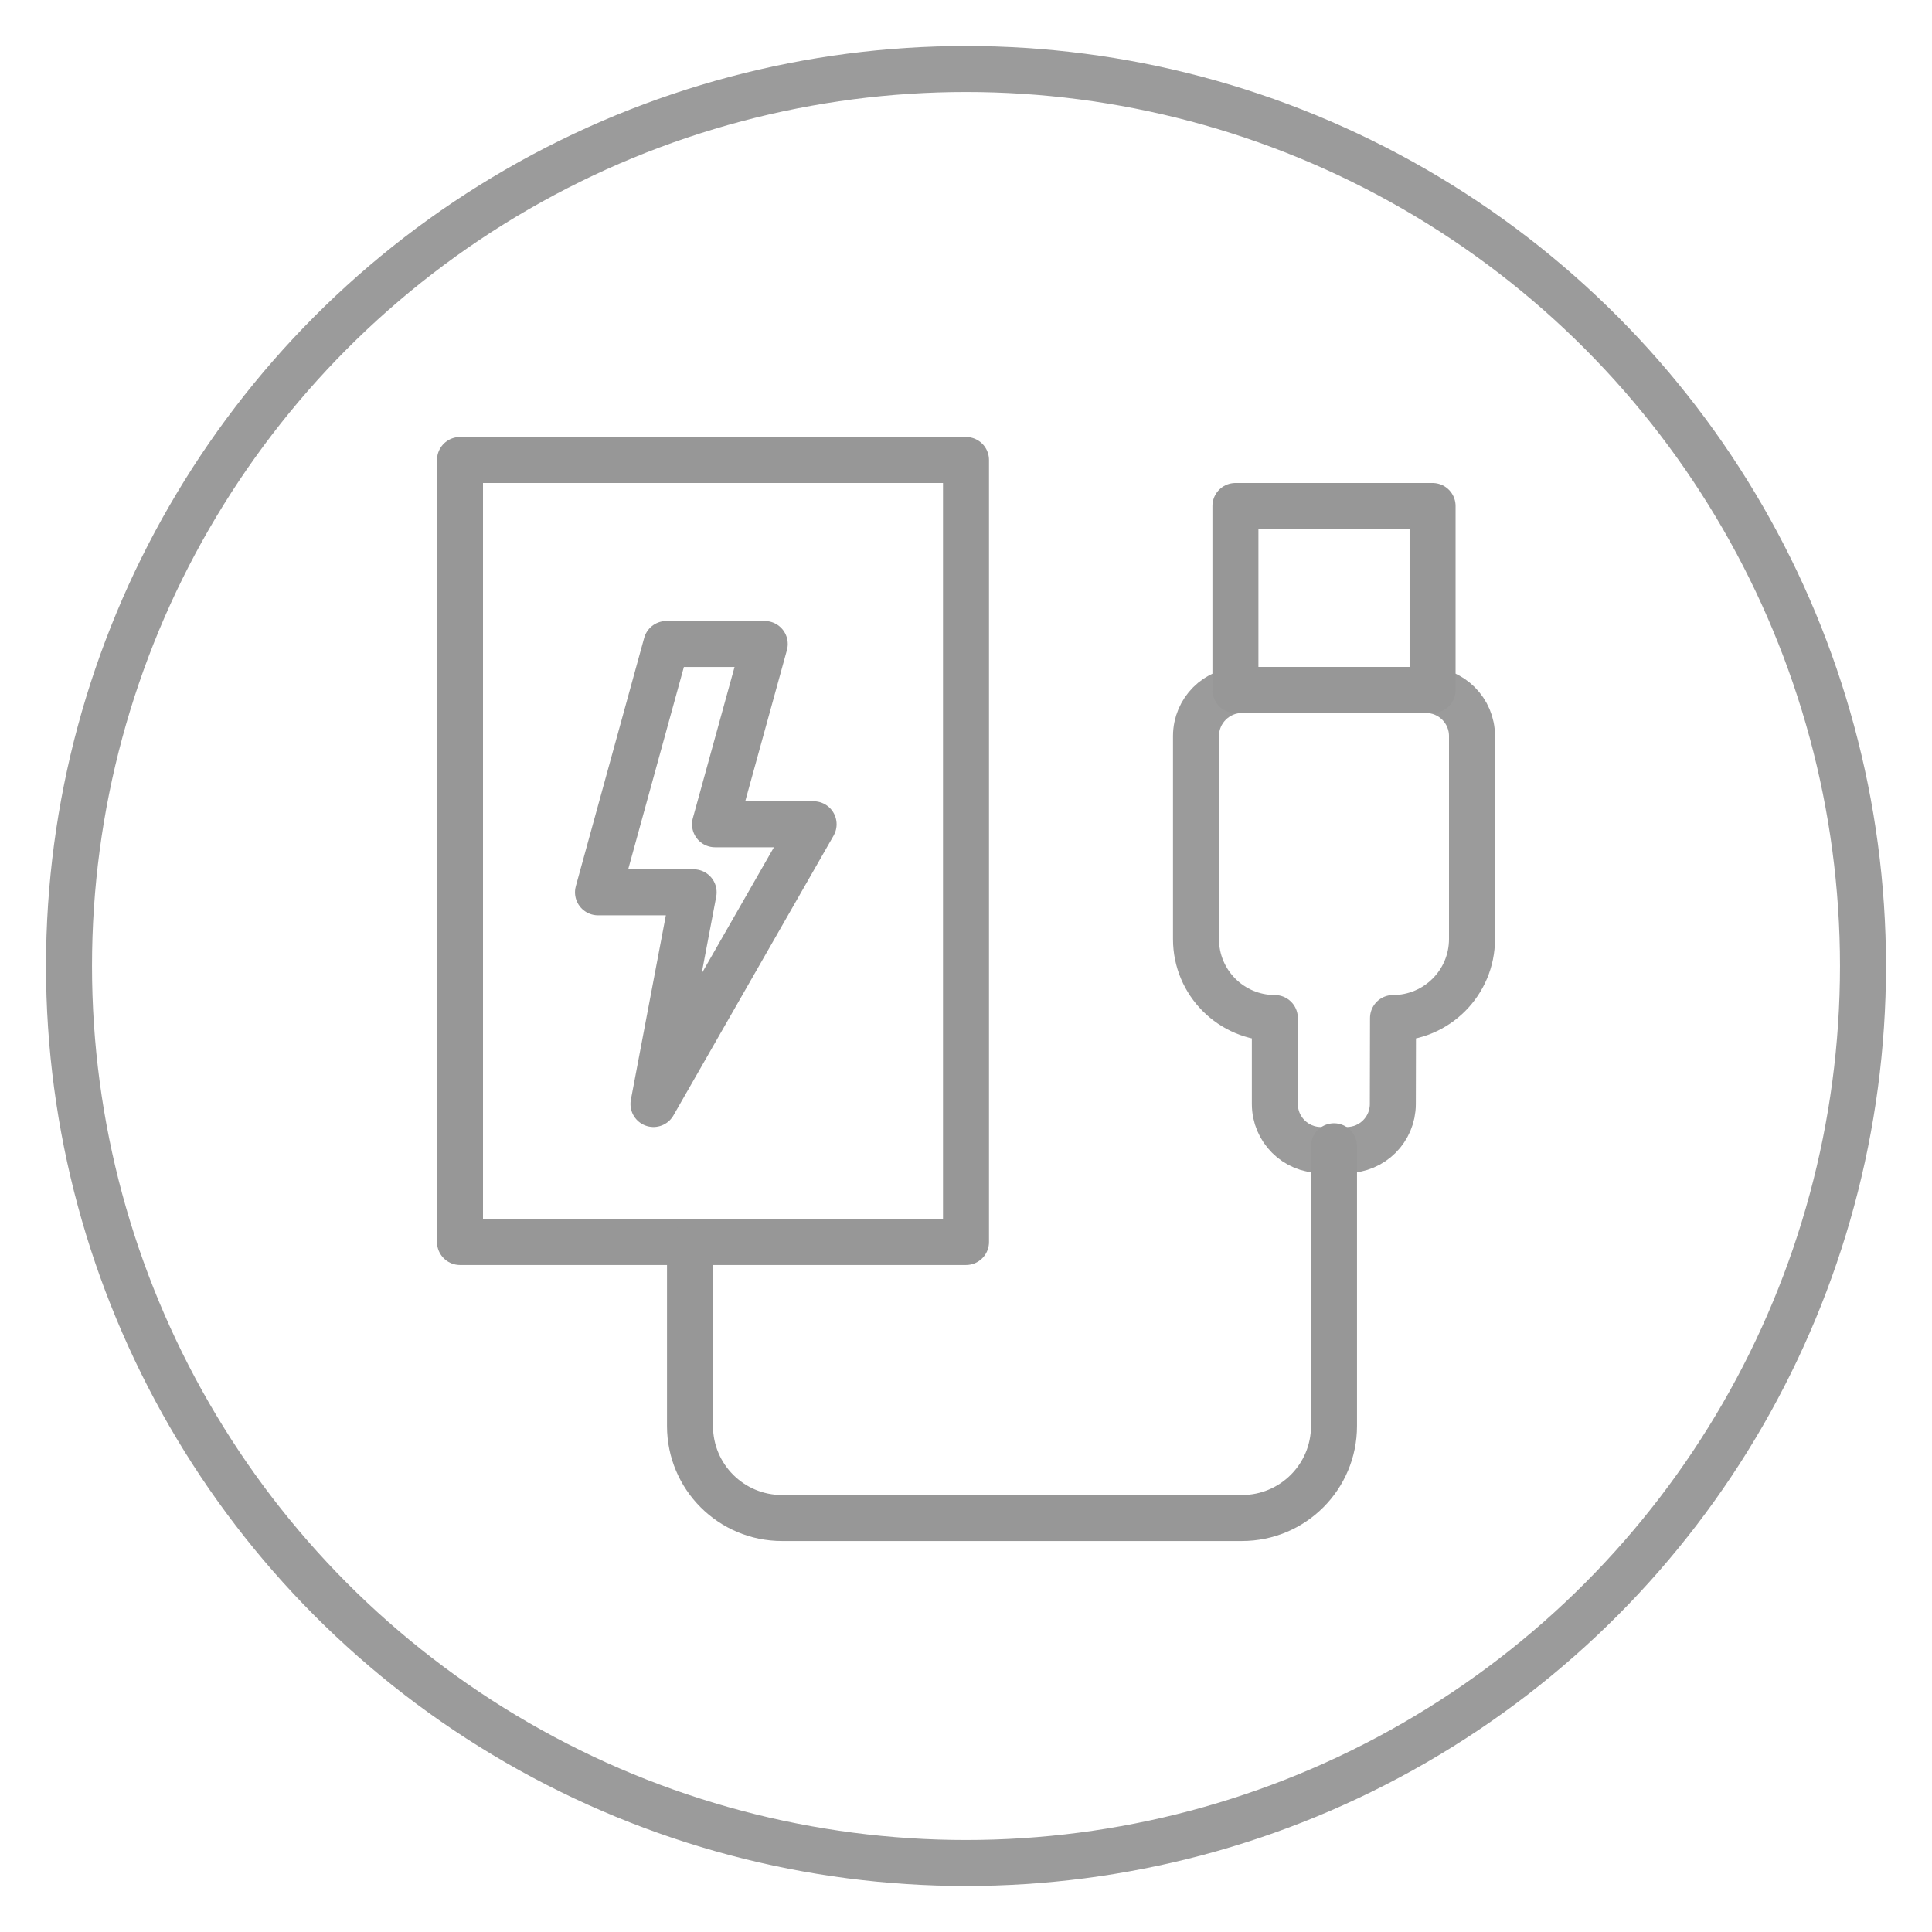 <?xml version="1.0" encoding="UTF-8"?>
<svg width="42px" height="42px" viewBox="0 0 42 42" version="1.1" xmlns="http://www.w3.org/2000/svg" xmlns:xlink="http://www.w3.org/1999/xlink">
    <!-- Generator: Sketch 50 (54983) - http://www.bohemiancoding.com/sketch -->
    <title>icon/gray/-g-icon_spec_output_Interface</title>
    <desc>Created with Sketch.</desc>
    <defs></defs>
    <g id="icon/gray/-g-icon_spec_output_Interface" stroke="none" stroke-width="1" fill="none" fill-rule="evenodd">
        <circle id="Oval-7-Copy-17" stroke="#9B9B9B" cx="21" cy="21" r="19.5"></circle>
        <g id="Group" transform="translate(10, 10)" stroke-linecap="round" stroke-linejoin="round">
            <path d="M17,5 L21,5 C21.552,5 22,5.448 22,6 L22,10.414 C22,11.362 21.231,12.131 20.283,12.131 L20.279,14.002 C20.278,14.553 19.831,15 19.279,15 L18.714,15 C18.162,15 17.714,14.552 17.714,14 L17.714,12.131 L17.714,12.131 C16.768,12.131 16,11.364 16,10.417 L16,6 C16,5.448 16.448,5 17,5 Z" id="Rectangle" stroke="#9B9B9B"></path>
            <rect id="Rectangle-5" stroke="#979797" x="16.857" y="1" width="4.286" height="4"></rect>
            <rect id="Rectangle-8" stroke="#979797" x="0" y="0" width="11" height="17"></rect>
            <path d="M19,14.919 L19,21 C19,22.105 18.105,23 17,23 L7,23 C5.895,23 5,22.105 5,21 L5,17.11" id="Rectangle-8-Copy" stroke="#979797"></path>
            <polygon id="Path-2" stroke="#979797" points="4.486 4 6.625 4 5.544 7.919 7.687 7.919 4.206 14 5.079 9.398 3 9.398"></polygon>
        </g>
    </g>
</svg>